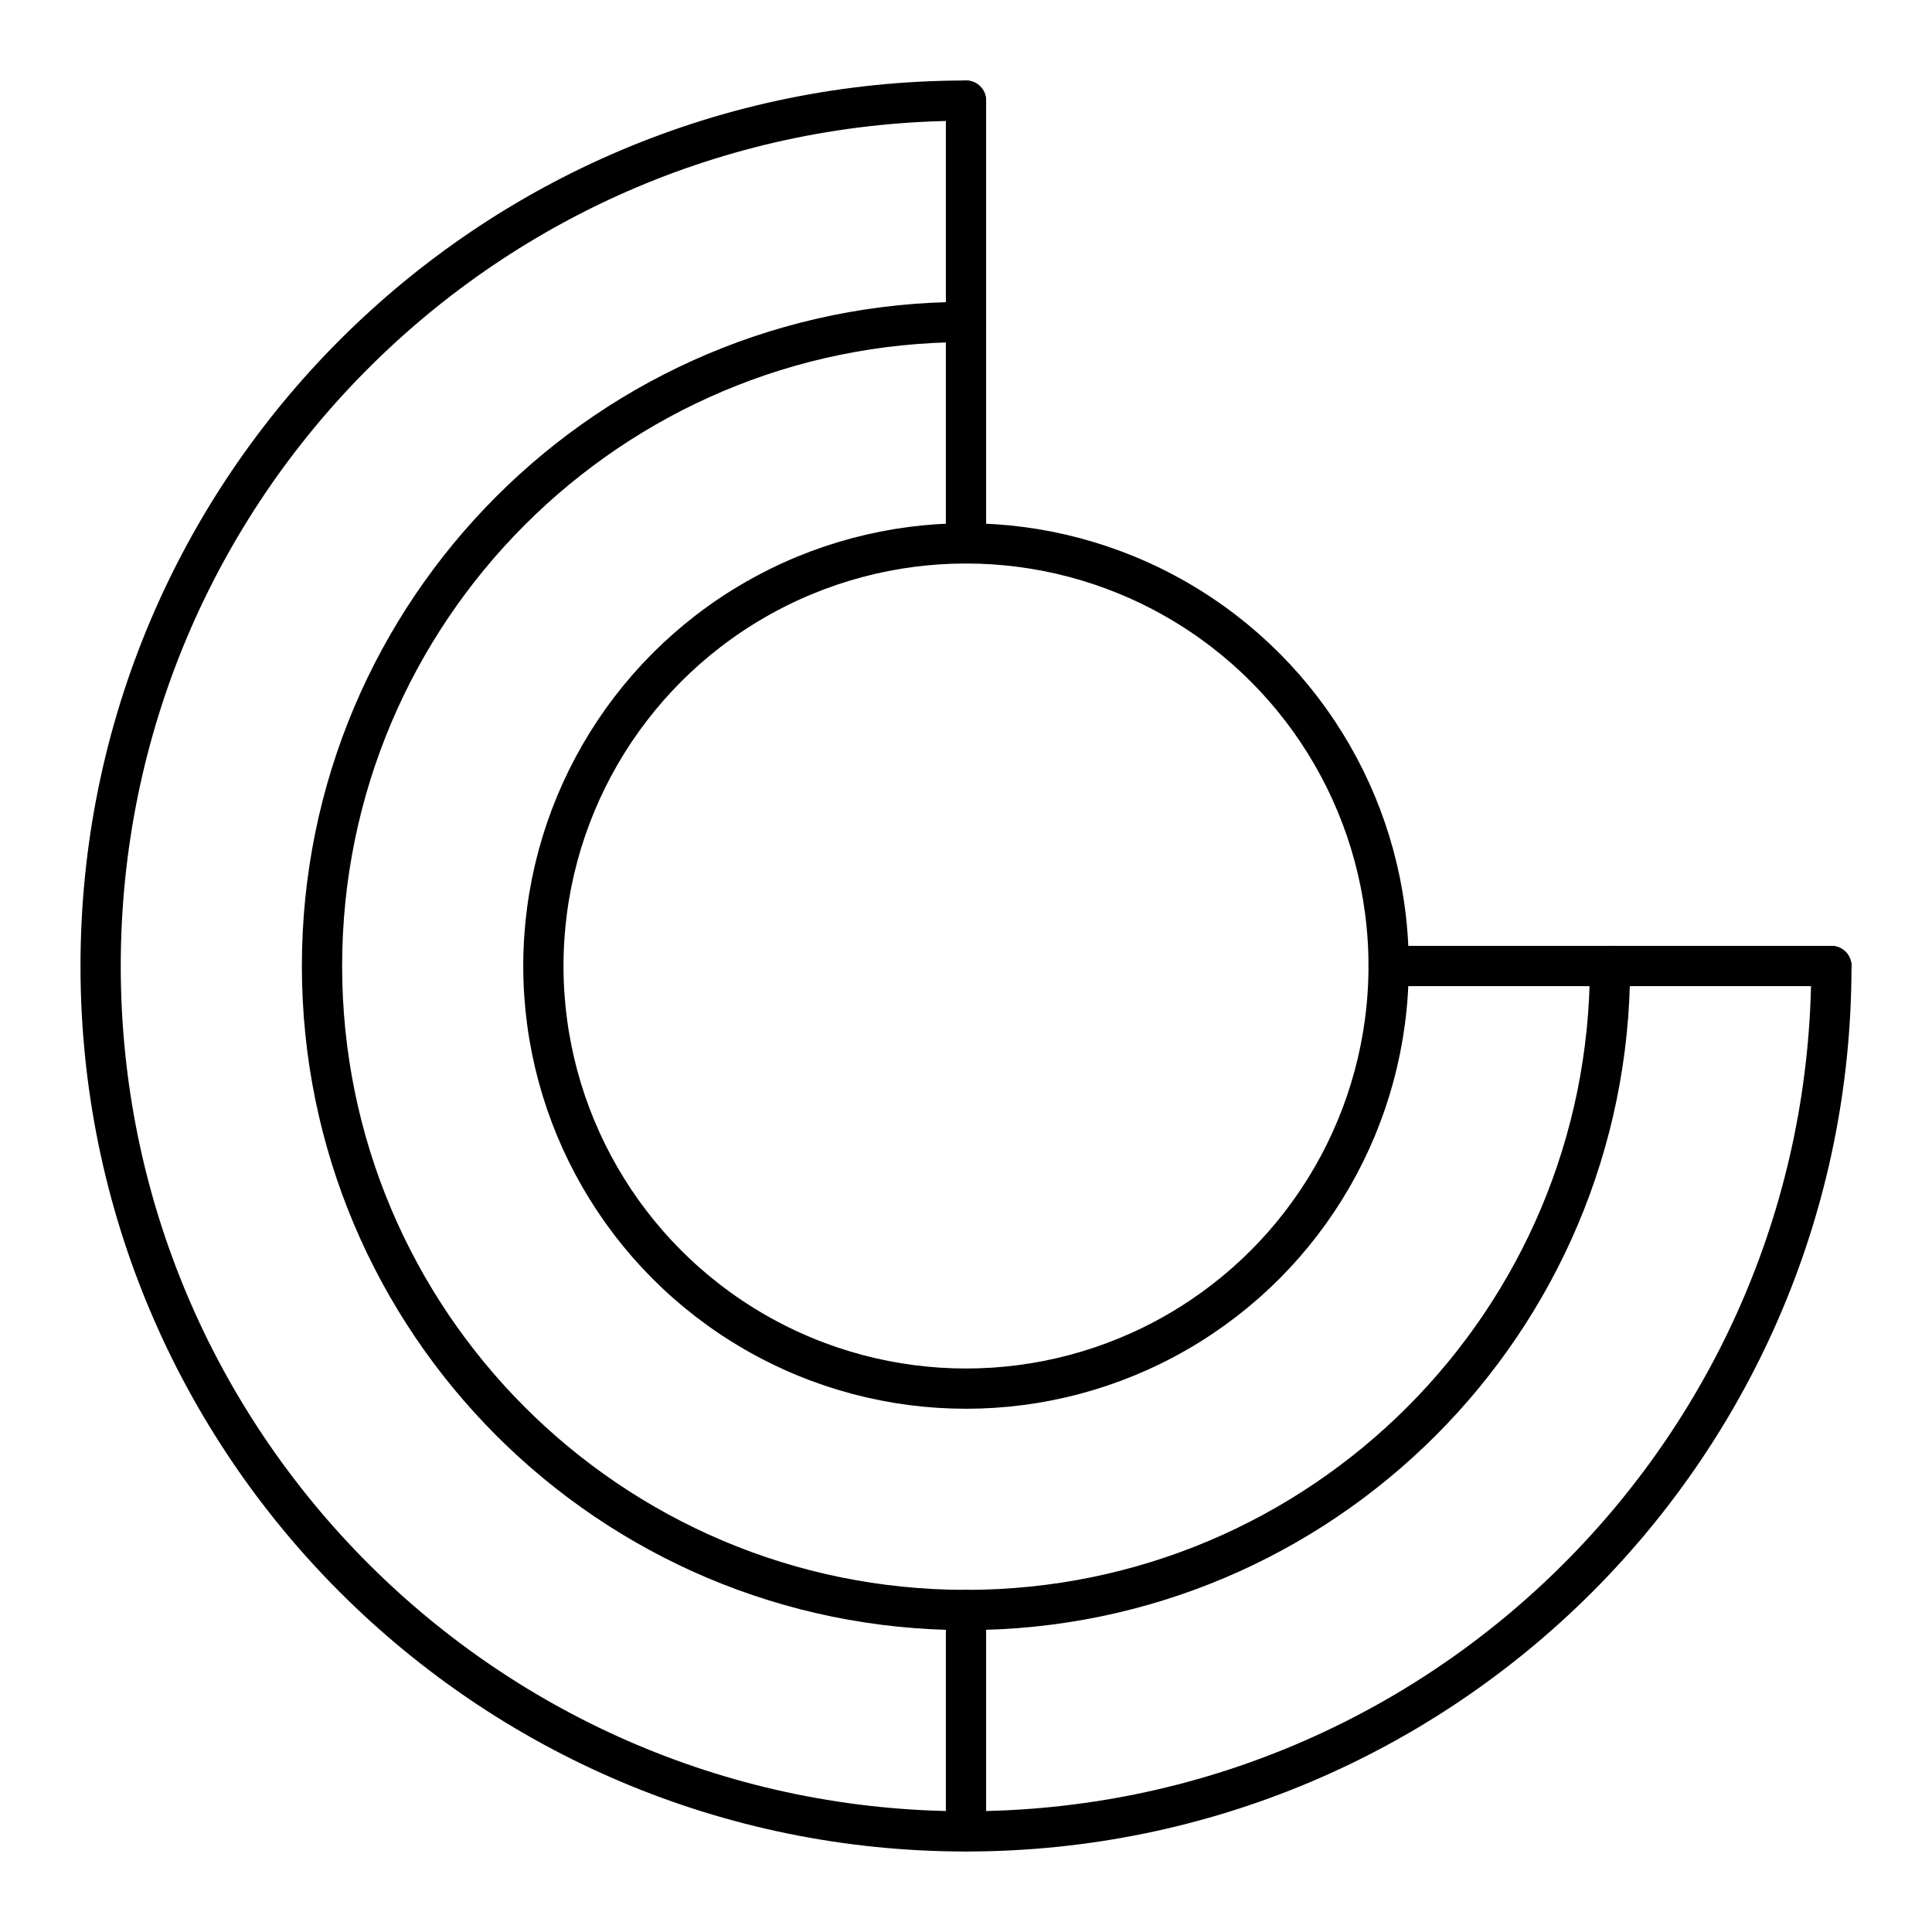 <?xml version="1.0" encoding="UTF-8"?><svg id="a" xmlns="http://www.w3.org/2000/svg" viewBox="0 0 48 48"><defs><style>.b{fill:none;stroke:#000;stroke-linecap:round;stroke-linejoin:round;}</style></defs><circle class="b" cx="24" cy="24" r="10.5"/><path class="b" d="m24,2.5C12.126,2.5,2.5,12.126,2.5,24s9.626,21.5,21.5,21.5,21.5-9.626,21.5-21.5"/><path class="b" d="m24,8c-8.837,0-16,7.163-16,16s7.163,16,16,16,16-7.163,16-16"/><line class="b" x1="45.5" y1="24" x2="34.5" y2="24"/><line class="b" x1="24" y1="2.5" x2="24" y2="13.5"/><line class="b" x1="24" y1="40" x2="24" y2="45.496"/></svg>